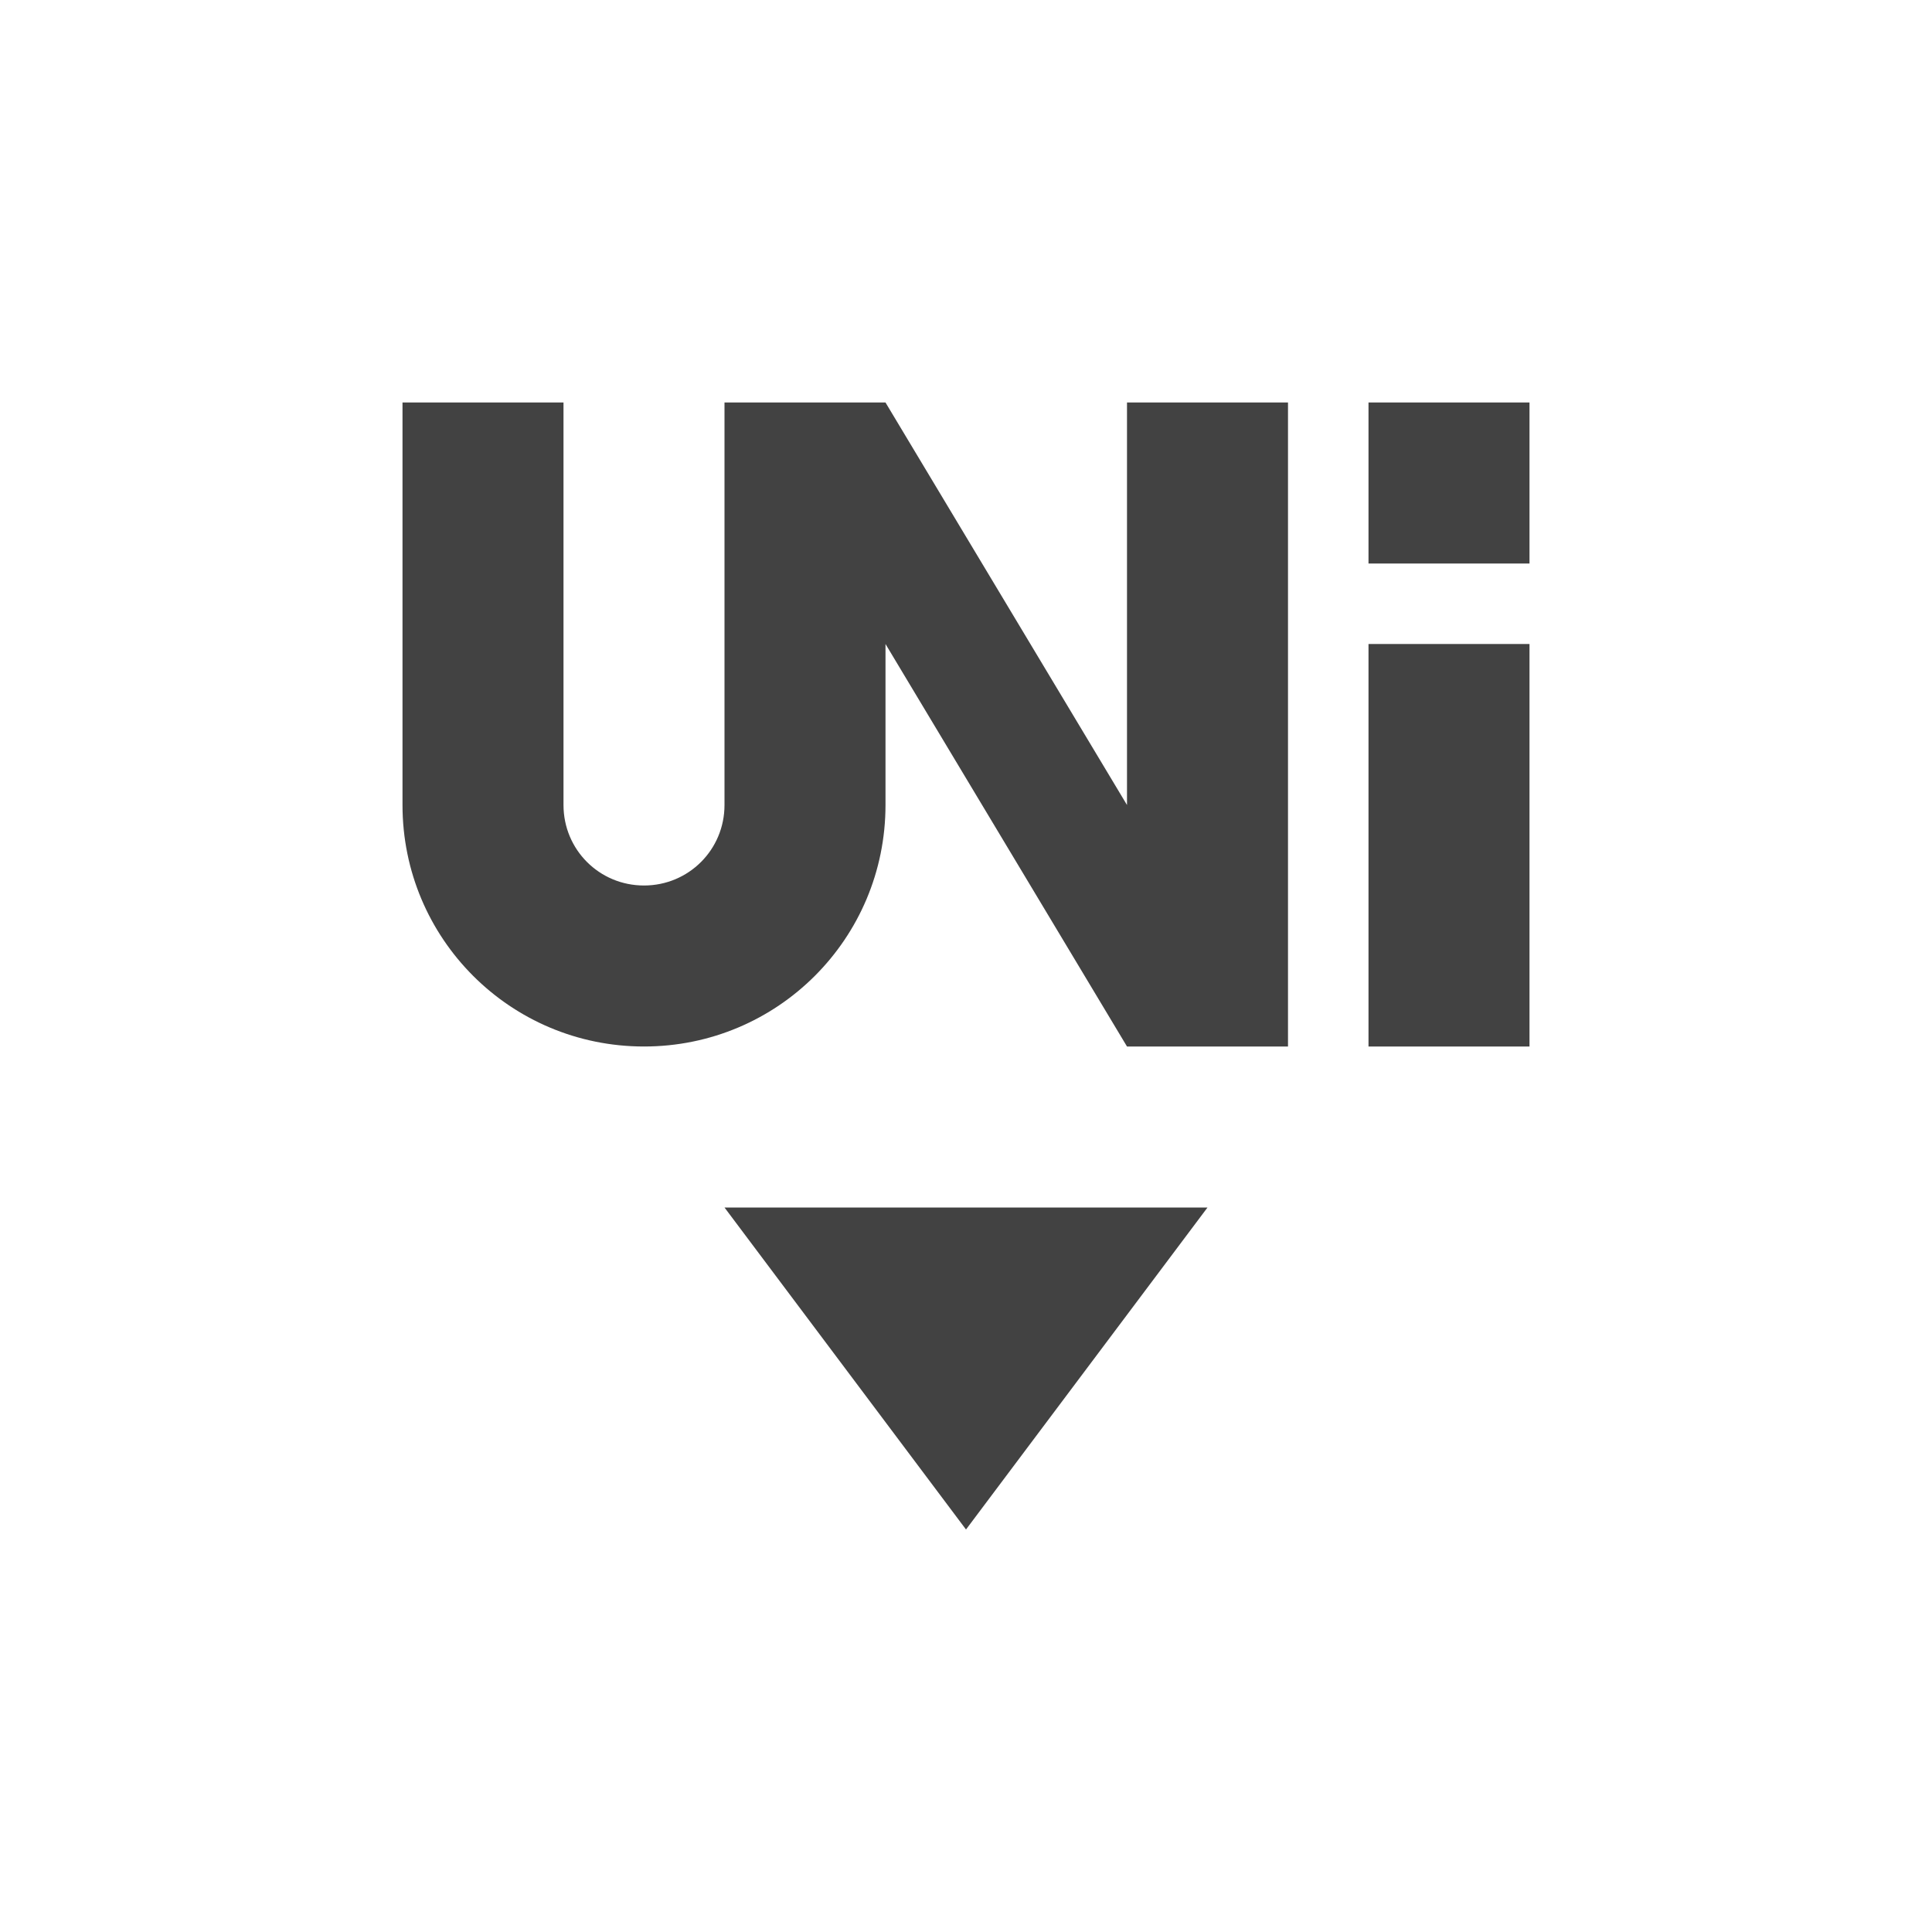 <?xml version="1.0" encoding="UTF-8"?>
<svg xmlns="http://www.w3.org/2000/svg" xmlns:xlink="http://www.w3.org/1999/xlink" width="24px" height="24px" viewBox="0 0 24 24" version="1.1">
<g id="surface1">
<defs>
  <style id="current-color-scheme" type="text/css">
   .ColorScheme-Text { color:#424242; } .ColorScheme-Highlight { color:#eeeeee; }
  </style>
 </defs>
<path style="fill:currentColor" class="ColorScheme-Text" d="M 5 5 L 5 10 C 5 11.66 6.34 13 8 13 C 9.66 13 11 11.66 11 10 L 11 8 L 14 13 L 16 13 L 16 5 L 14 5 L 14 10 L 11 5 L 9 5 L 9 10 C 9 10.555 8.555 11 8 11 C 7.445 11 7 10.555 7 10 L 7 5 Z M 17 5 L 17 7 L 19 7 L 19 5 Z M 17 8 L 17 13 L 19 13 L 19 8 Z M 9 15 L 12 19 L 15 15 Z M 9 15 "/>
</g>
</svg>
